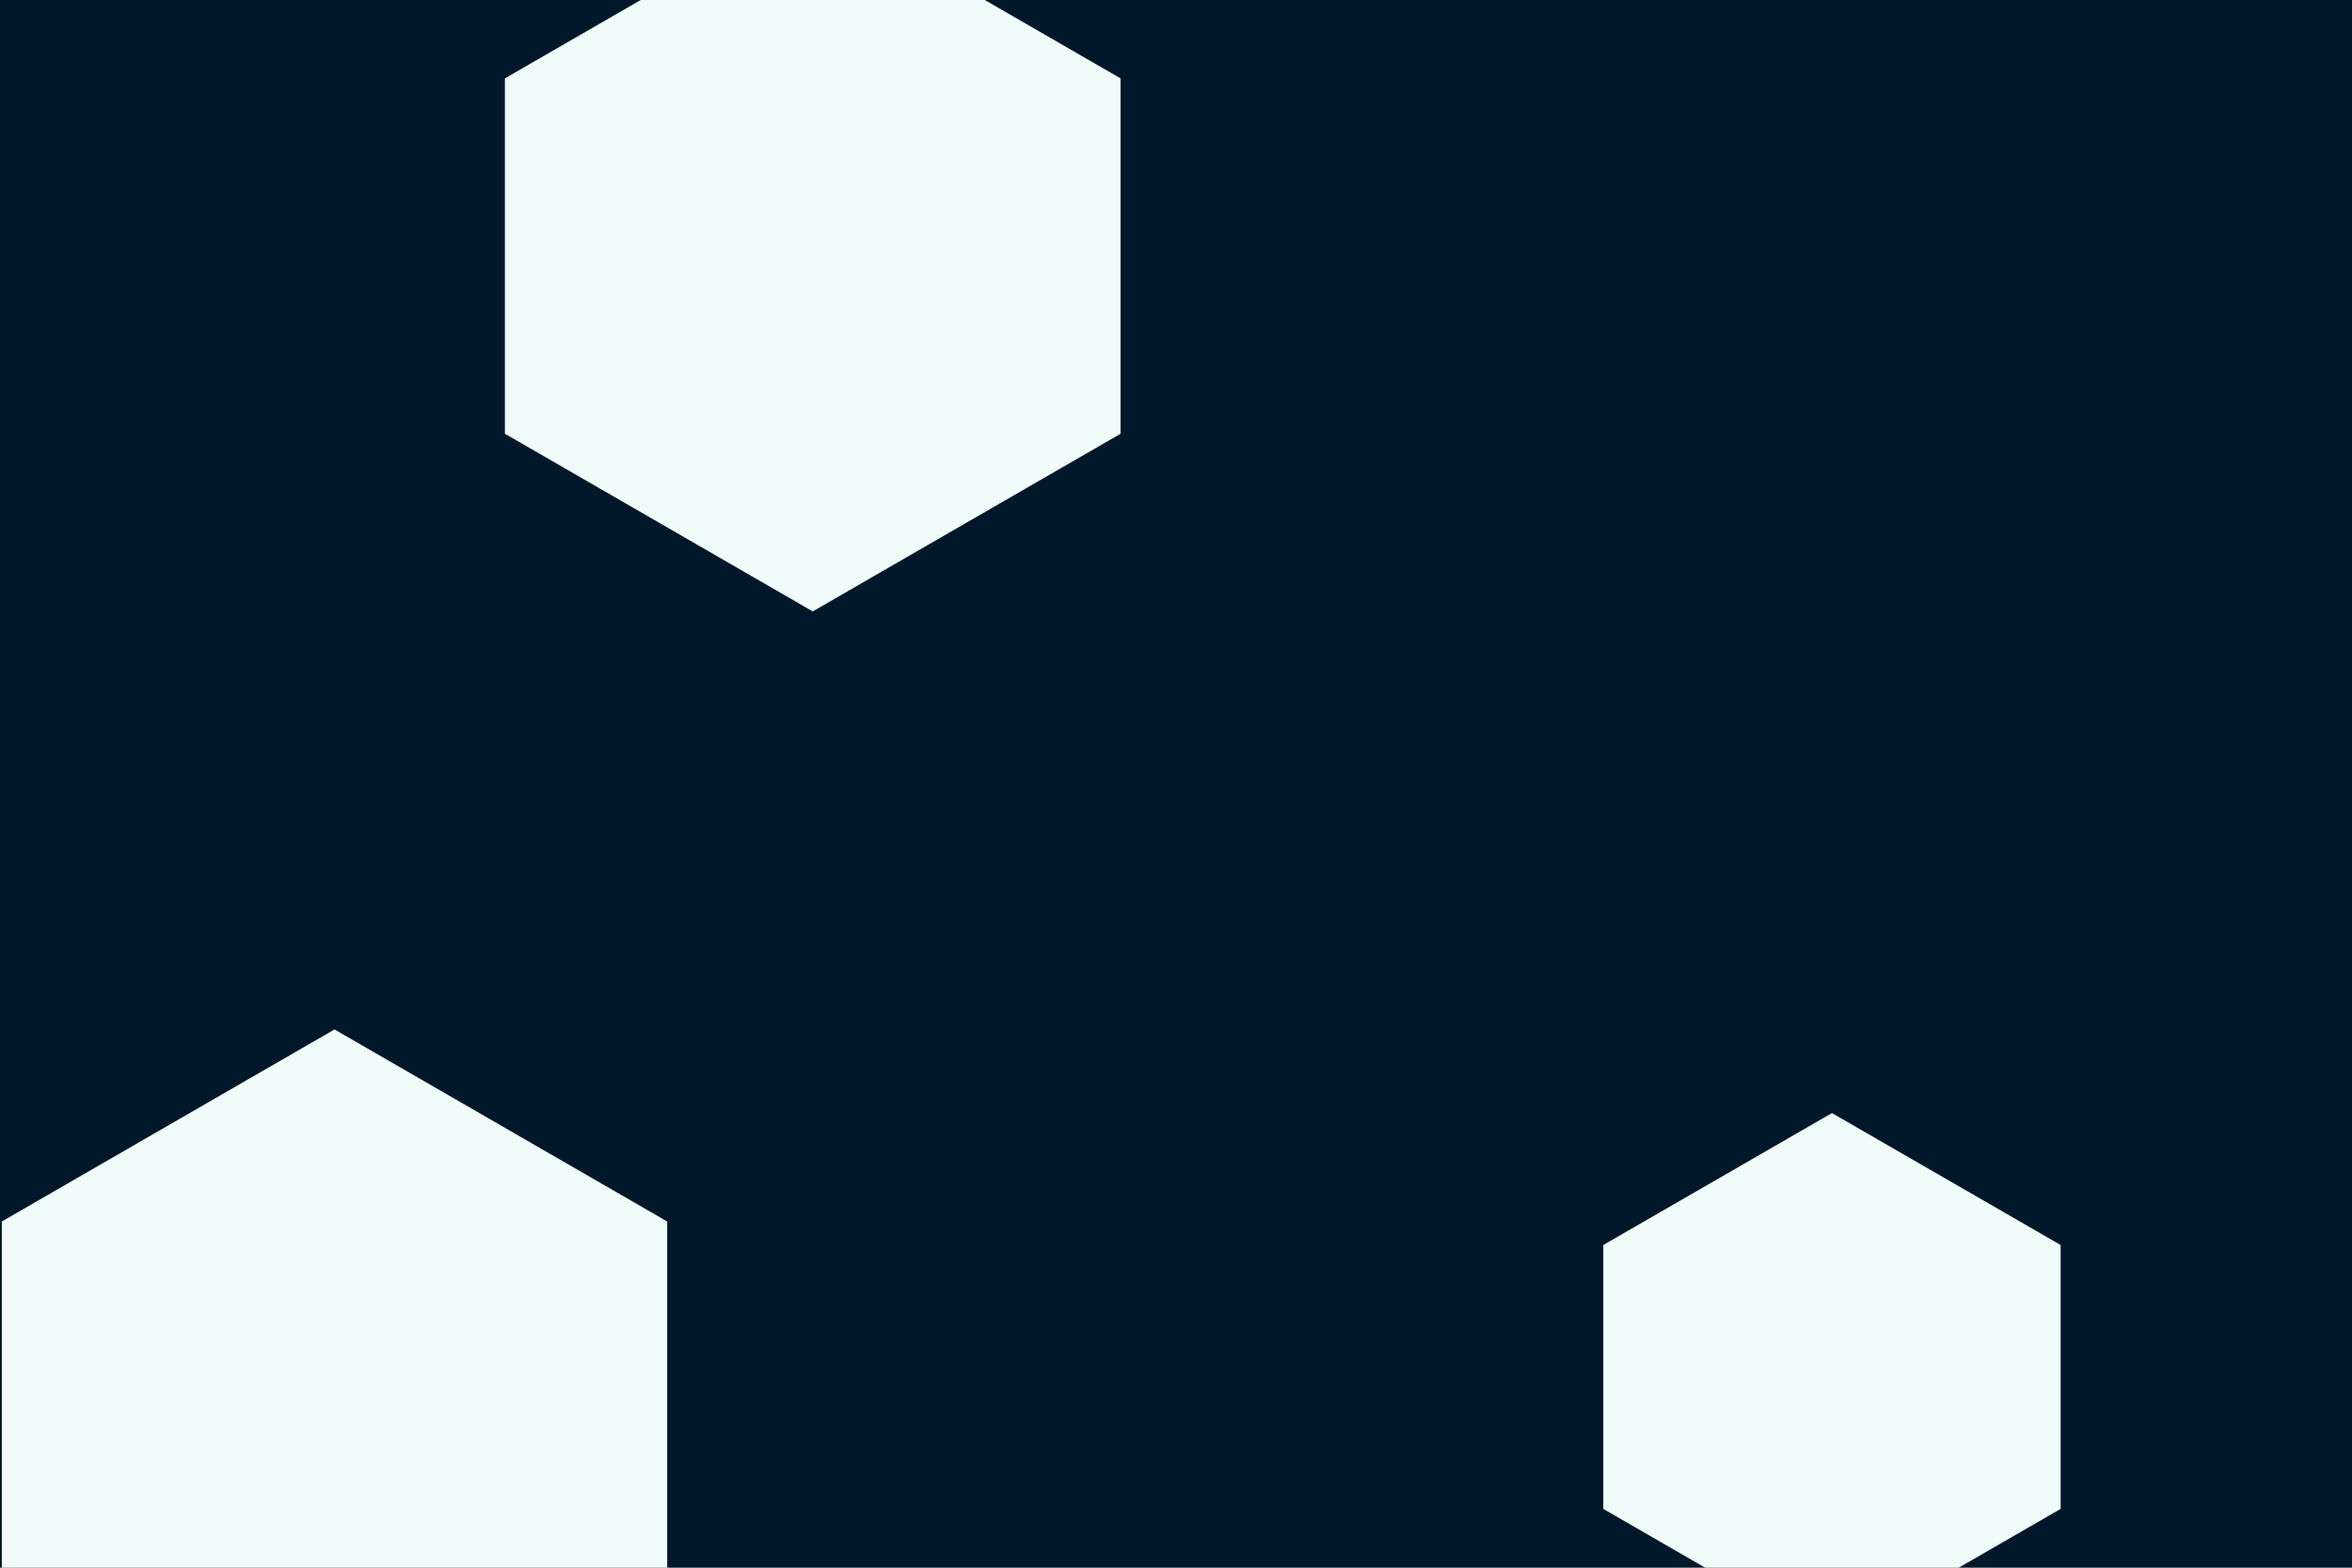 <svg id="visual" viewBox="0 0 900 600" width="900" height="600" xmlns="http://www.w3.org/2000/svg" xmlns:xlink="http://www.w3.org/1999/xlink" version="1.1"><rect width="900" height="600" fill="#001829"></rect><g><g transform="translate(128 541)"><path d="M0 -147L127.3 -73.5L127.3 73.5L0 147L-127.3 73.5L-127.3 -73.5Z" fill="#f0fcf9"></path></g><g transform="translate(311 98)"><path d="M0 -136L117.8 -68L117.8 68L0 136L-117.8 68L-117.8 -68Z" fill="#f0fcf9"></path></g><g transform="translate(701 527)"><path d="M0 -101L87.5 -50.5L87.5 50.5L0 101L-87.5 50.5L-87.5 -50.5Z" fill="#f0fcf9"></path></g></g></svg>